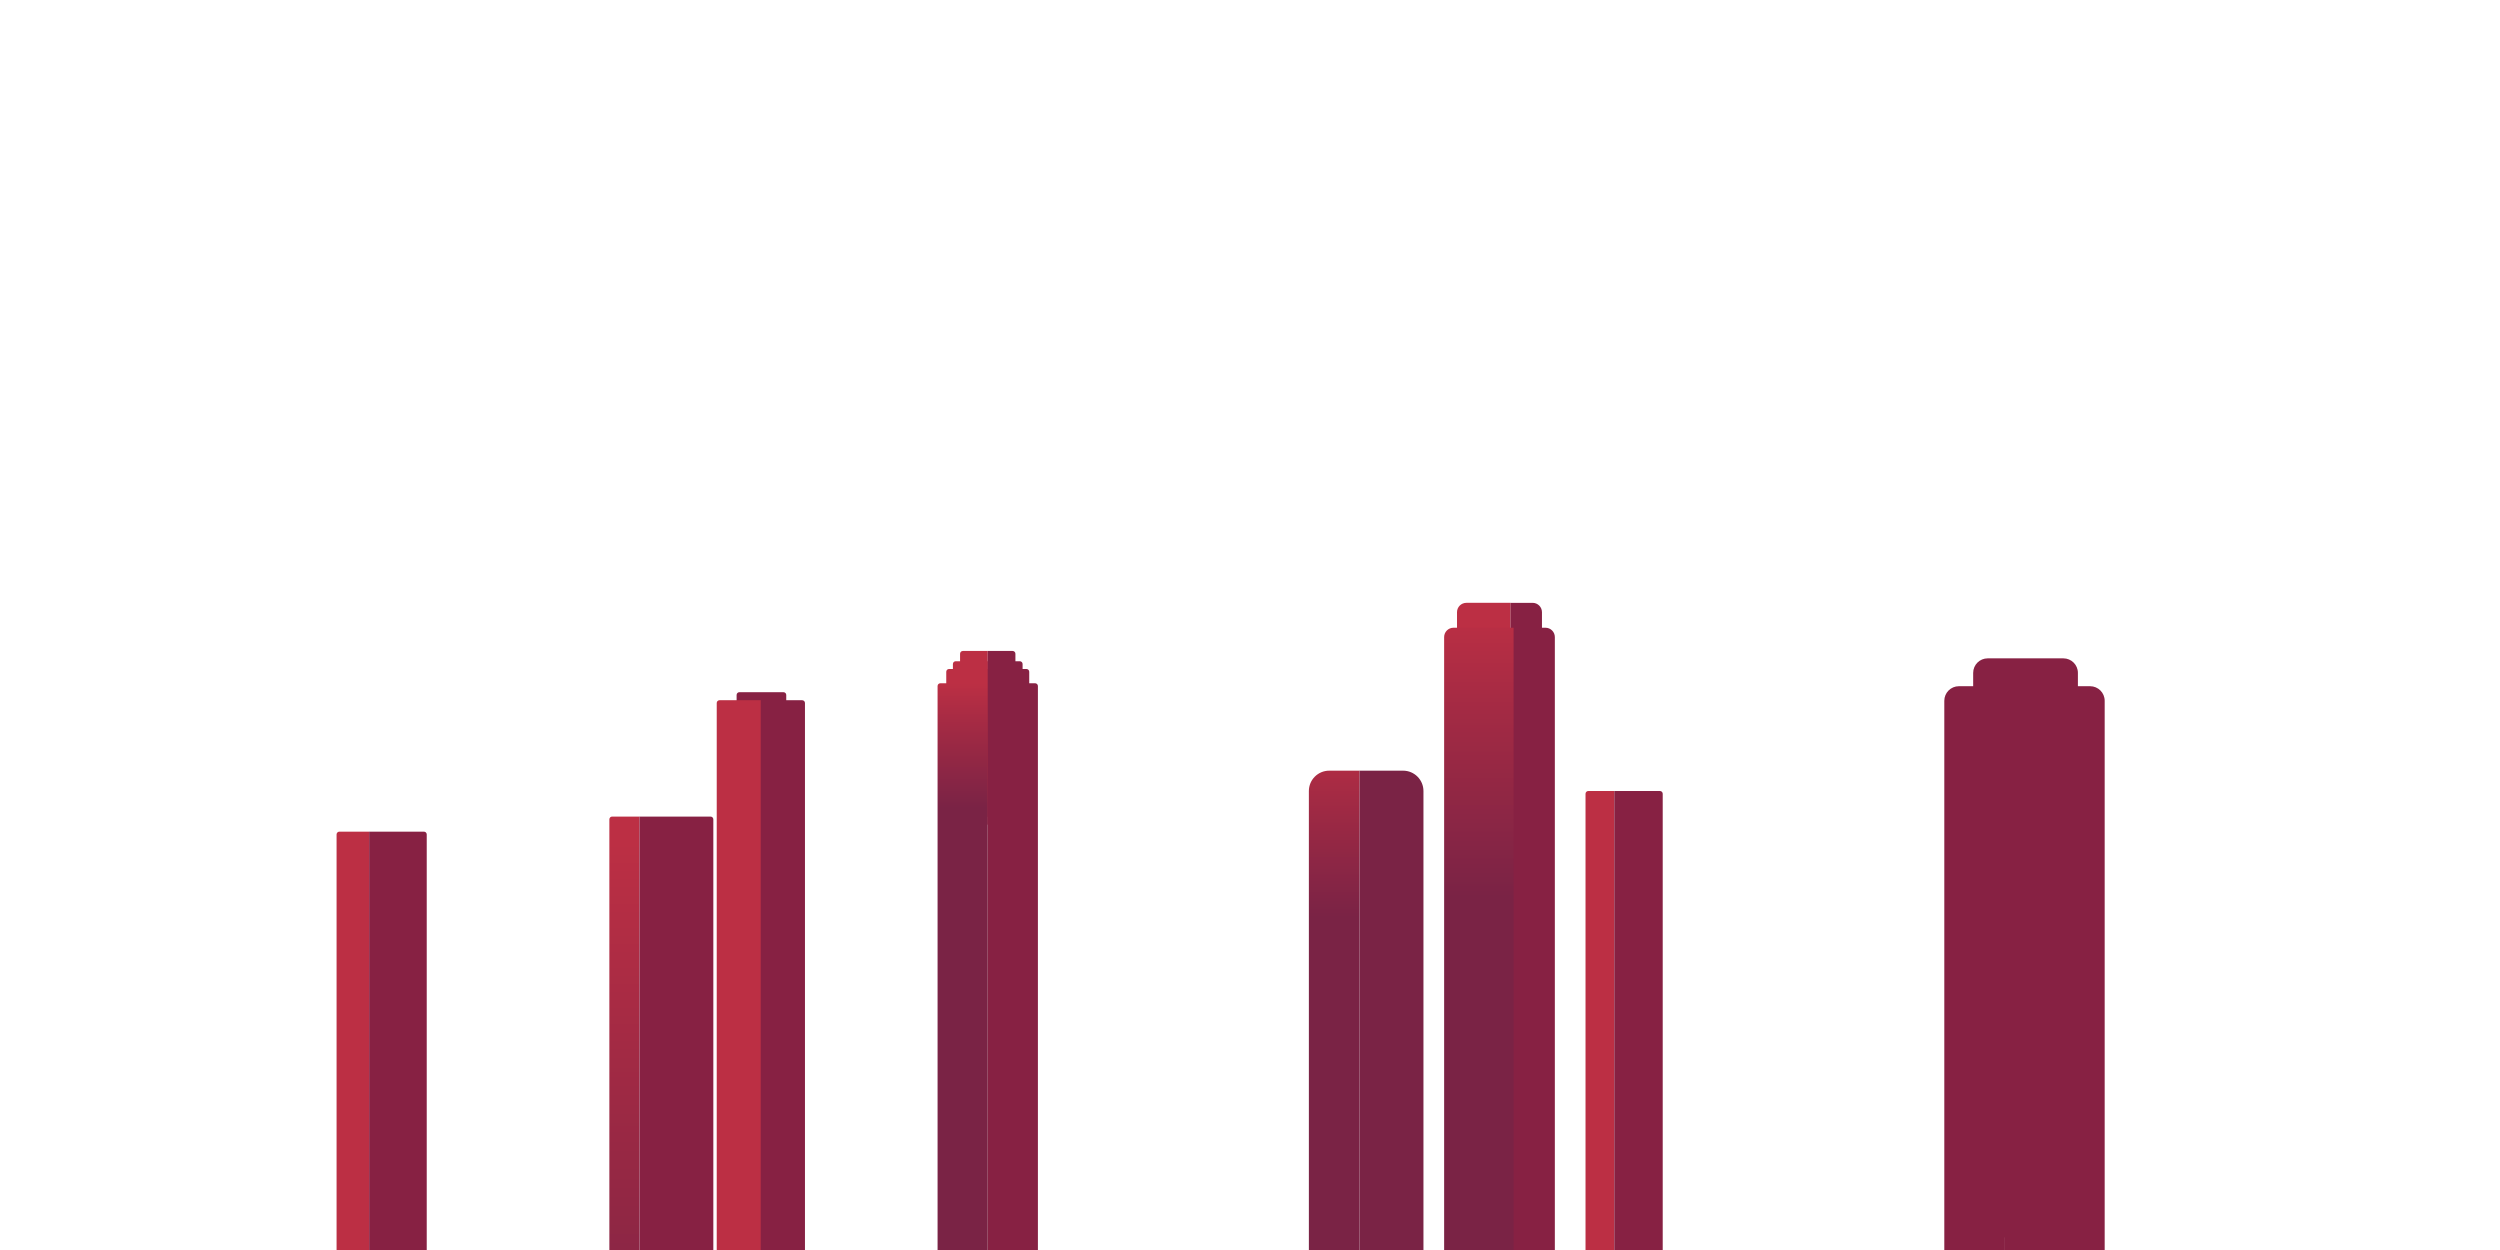 <?xml version="1.0" encoding="UTF-8"?>
<svg id="Layer_19" data-name="Layer 19" xmlns="http://www.w3.org/2000/svg" xmlns:xlink="http://www.w3.org/1999/xlink" viewBox="0 0 1000 500">
  <defs>
    <linearGradient id="New_Gradient_Swatch" data-name="New Gradient Swatch" x1="385.064" y1="323.183" x2="385.064" y2="273.303" gradientUnits="userSpaceOnUse">
      <stop offset="0" stop-color="#7a2345"/>
      <stop offset=".653" stop-color="#a32a44"/>
      <stop offset="1" stop-color="#bc2f44"/>
    </linearGradient>
    <linearGradient id="New_Gradient_Swatch-2" data-name="New Gradient Swatch" x1="533.691" y1="366.911" x2="533.691" y2="293.534" xlink:href="#New_Gradient_Swatch"/>
    <linearGradient id="New_Gradient_Swatch-3" data-name="New Gradient Swatch" x1="591.545" y1="359.104" x2="591.545" y2="245.37" gradientTransform="translate(1183.089 752.746) rotate(-180)" xlink:href="#New_Gradient_Swatch"/>
    <linearGradient id="New_Gradient_Swatch-4" data-name="New Gradient Swatch" x1="249.77" y1="569.483" x2="249.77" y2="337.271" xlink:href="#New_Gradient_Swatch"/>
  </defs>
  <g>
    <g>
      <path d="m385.136,260.386h9.961v62.239h-11.07v-61.13c0-.612.497-1.109,1.109-1.109Z" fill="#bc2f44"/>
      <path d="m395.097,260.386h9.961c.612,0,1.109.497,1.109,1.109v61.13h-11.07v-62.239h0Z" fill="#872143"/>
    </g>
    <g>
      <path d="m382.268,264.496h12.829v62.239h-13.938v-61.13c0-.612.497-1.109,1.109-1.109Z" fill="#bc2f44"/>
      <path d="m395.097,264.496h12.829c.612,0,1.109.497,1.109,1.109v61.13h-13.938v-62.239h0Z" fill="#872143"/>
    </g>
    <g>
      <path d="m379.609,267.598h15.487v62.239h-16.596v-61.13c0-.612.497-1.109,1.109-1.109Z" fill="#bc2f44"/>
      <path d="m395.097,267.598h15.487c.612,0,1.109.497,1.109,1.109v61.13h-16.596v-62.239h0Z" fill="#872143"/>
    </g>
    <g>
      <path d="m376.139,273.307h18.957v228.346h-20.066v-227.238c0-.612.497-1.109,1.109-1.109Z" fill="url(#New_Gradient_Swatch)"/>
      <path d="m395.097,273.307h18.957c.612,0,1.109.497,1.109,1.109v227.238h-20.066v-228.346h0Z" fill="#872143"/>
    </g>
  </g>
  <g>
    <path d="m531.692,308.268h12.141v193.385h-20.285v-185.242c0-4.495,3.649-8.144,8.144-8.144Z" fill="url(#New_Gradient_Swatch-2)"/>
    <path d="m543.833,308.268h17.405c4.495,0,8.144,3.649,8.144,8.144v185.242h-25.548v-193.385h0Z" fill="#7a2345"/>
  </g>
  <g>
    <path d="m635.318,316.402h10.396v185.251h-11.505v-184.142c0-.612.497-1.109,1.109-1.109Z" fill="#bc2f44"/>
    <path d="m645.714,316.402h18.264c.612,0,1.109.497,1.109,1.109v184.142h-19.373v-185.251h0Z" fill="#872143"/>
  </g>
  <g>
    <g>
      <path d="m604.124,241.134h12.662v260.519h-8.919c-2.066,0-3.743-1.677-3.743-3.743V241.134h0Z" transform="translate(1220.911 742.787) rotate(180)" fill="#872143"/>
      <path d="m582.803,241.134h21.321v256.776c0,2.066-1.677,3.743-3.743,3.743h-17.578V241.134h0Z" transform="translate(1186.927 742.787) rotate(180)" fill="#bc2f44"/>
    </g>
    <path d="m605.436,251.093h16.5v250.56h-12.757c-2.066,0-3.743-1.677-3.743-3.743v-246.817h0Z" transform="translate(1227.373 752.746) rotate(180)" fill="#872143"/>
    <path d="m577.653,251.093h27.783v246.817c0,2.066-1.677,3.743-3.743,3.743h-24.04v-250.56h0Z" transform="translate(1183.089 752.746) rotate(180)" fill="url(#New_Gradient_Swatch-3)"/>
  </g>
  <g>
    <path d="m295.75,276.875h17.64c.612,0,1.109.497,1.109,1.109v223.67h-19.858v-223.67c0-.612.497-1.109,1.109-1.109Z" fill="#872143"/>
    <path d="m287.802,280.091h16.538v221.562h-17.647v-220.453c0-.612.497-1.109,1.109-1.109Z" fill="#bc2f44"/>
    <path d="m304.339,280.091h16.538c.612,0,1.109.497,1.109,1.109v220.453h-17.647v-221.562h0Z" fill="#872143"/>
  </g>
  <g>
    <path d="m244.853,326.629h10.943v175.024h-12.051v-173.915c0-.612.497-1.109,1.109-1.109Z" fill="url(#New_Gradient_Swatch-4)"/>
    <path d="m255.796,326.629h28.426c.612,0,1.109.497,1.109,1.109v173.915h-29.535v-175.024h0Z" fill="#872143"/>
  </g>
  <g>
    <path d="m135.737,332.663h11.915v168.991h-13.024v-167.882c0-.612.497-1.109,1.109-1.109Z" fill="#bc2f44"/>
    <path d="m147.653,332.663h21.931c.612,0,1.109.497,1.109,1.109v167.882h-23.04v-168.991h0Z" fill="#872143"/>
  </g>
  <g>
    <path d="m795.083,263.341h30.266c3.208,0,5.813,2.605,5.813,5.813v225.807h-41.893v-225.807c0-3.208,2.605-5.813,5.813-5.813Z" fill="#872143"/>
    <path d="m783.557,274.483h18.067v227.17h-23.903v-221.333c0-3.221,2.615-5.836,5.836-5.836Z" fill="#872143"/>
    <path d="m801.624,274.483h34.413c3.221,0,5.836,2.615,5.836,5.836v221.333h-40.249v-227.17h0Z" fill="#872143"/>
  </g>
</svg>